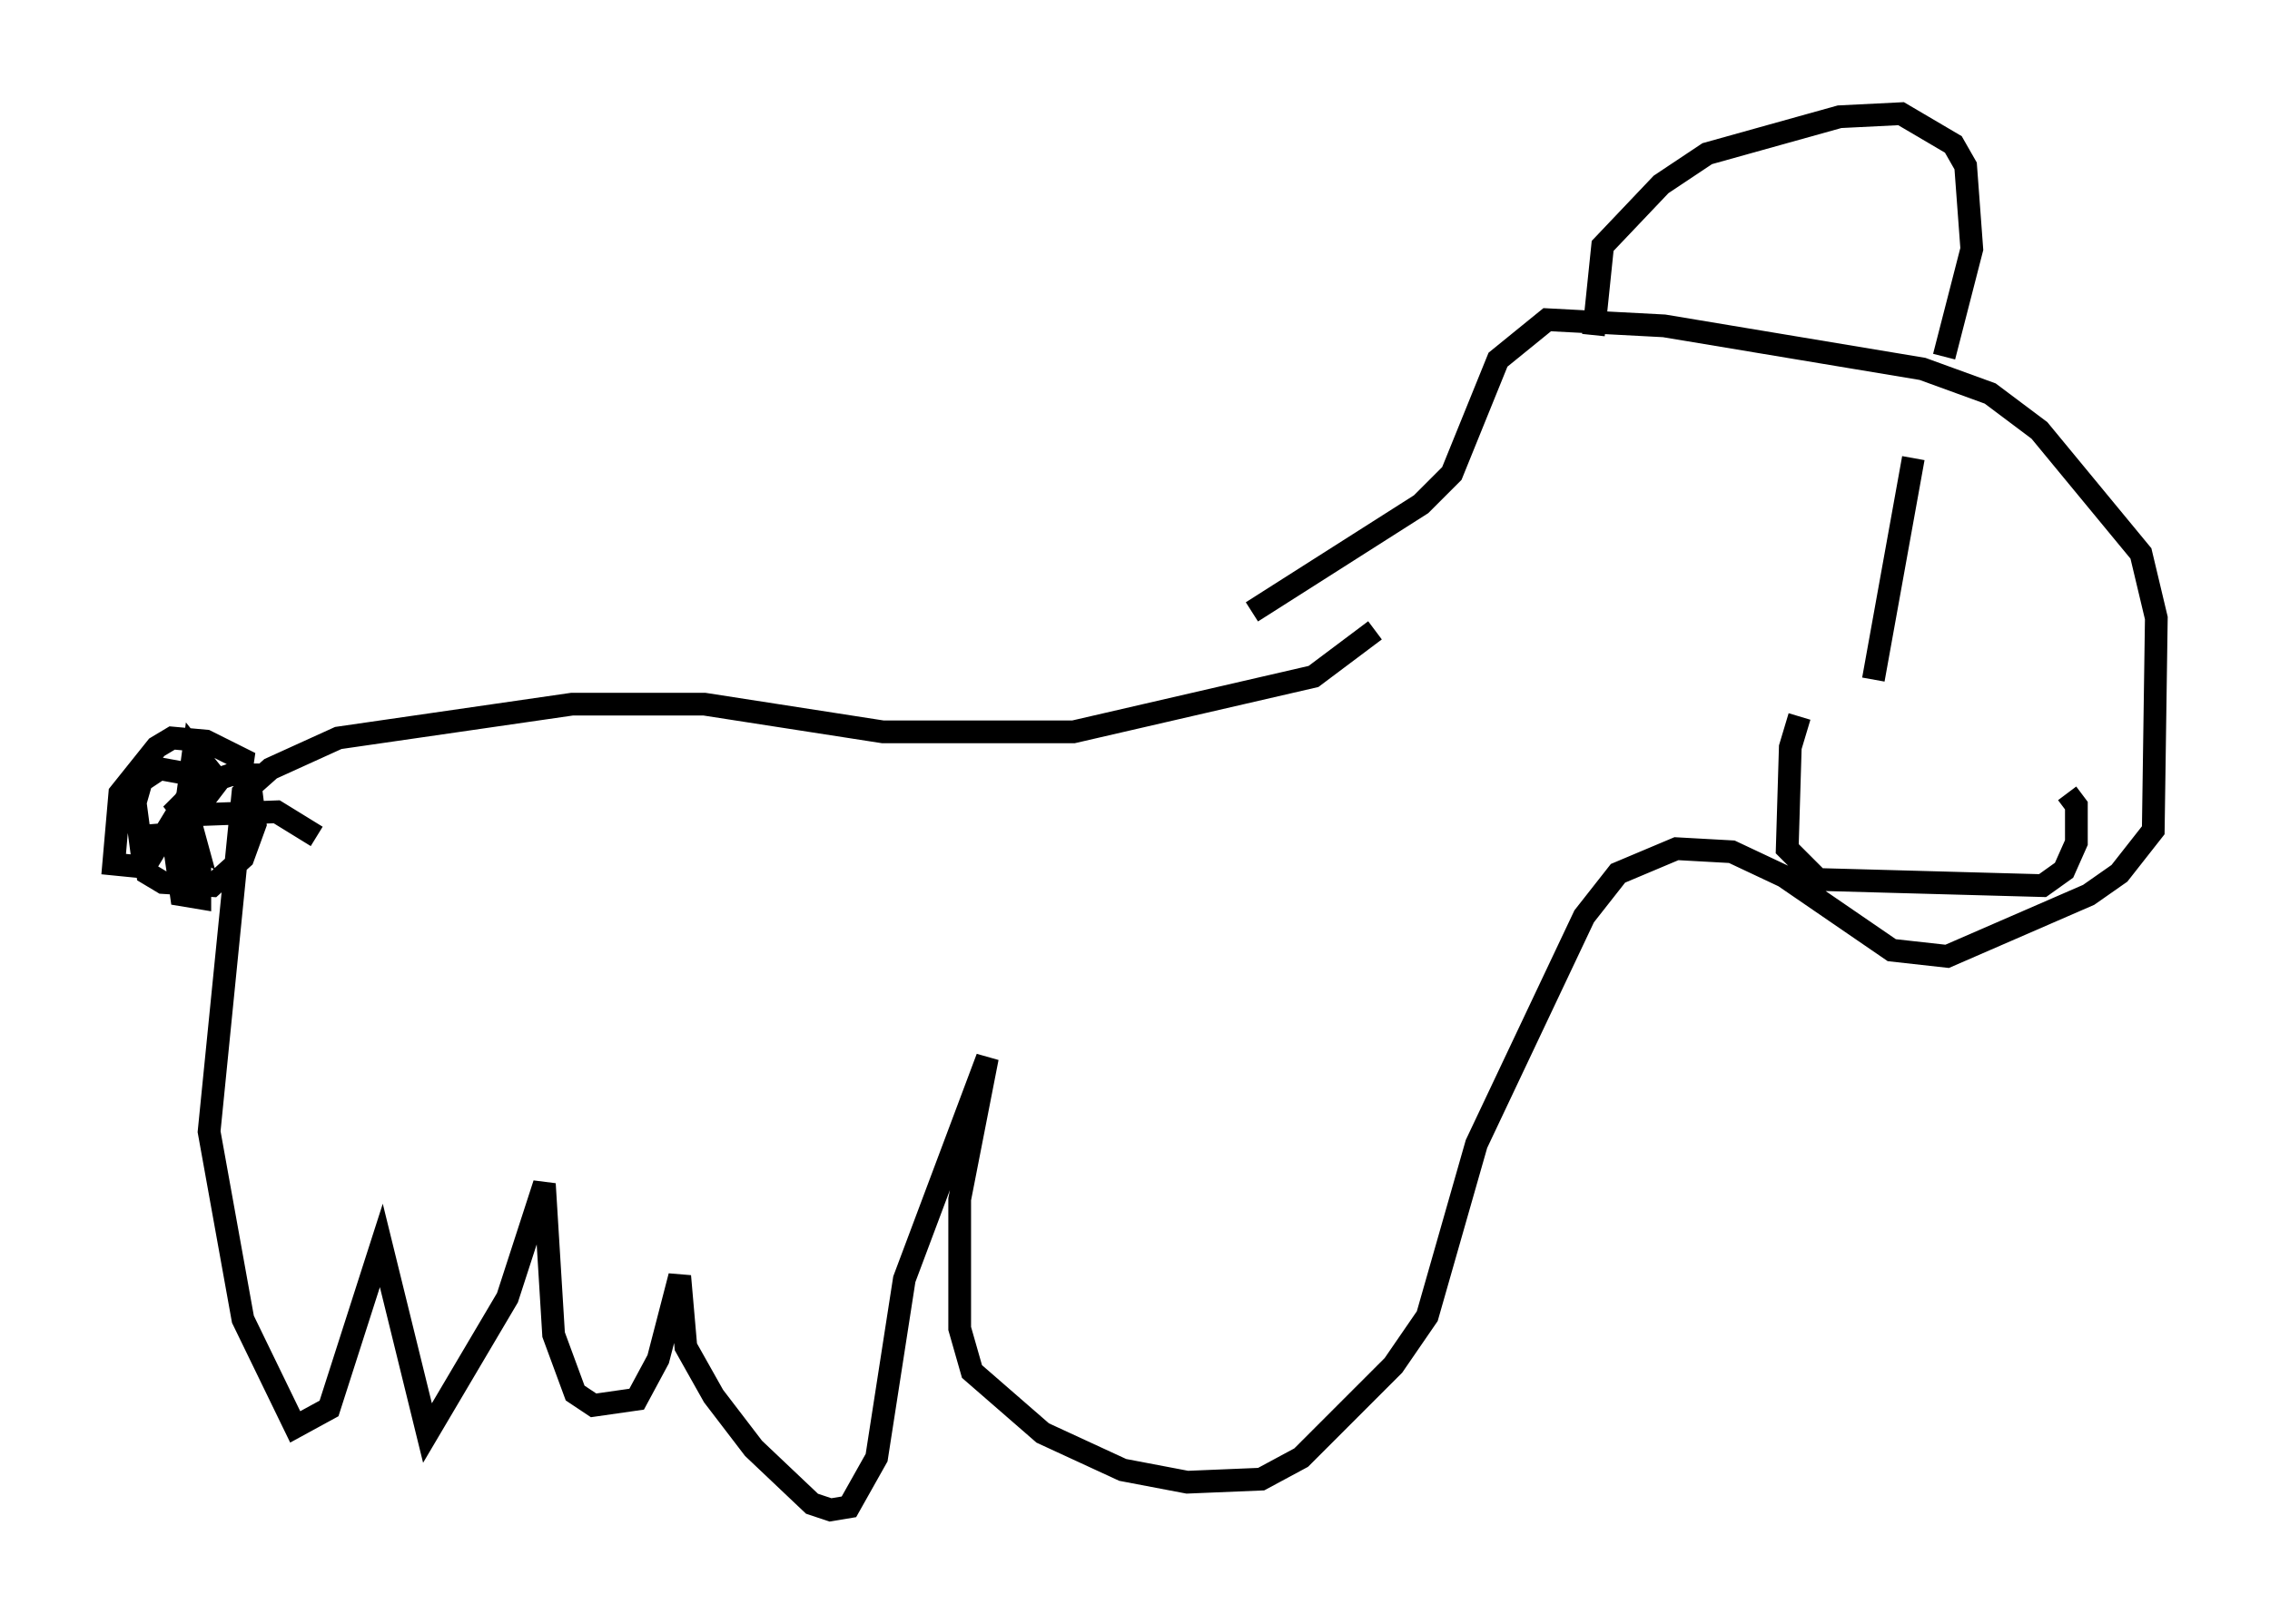 <?xml version="1.0" encoding="utf-8" ?>
<svg baseProfile="full" height="71.434" version="1.1" width="99.85" xmlns="http://www.w3.org/2000/svg" xmlns:ev="http://www.w3.org/2001/xml-events" xmlns:xlink="http://www.w3.org/1999/xlink"><defs /><rect fill="white" height="71.434" width="99.85" x="0" y="0" /><path d="M51.684, 27.598 m3.383, -0.677 l7.442, -4.736 1.353, -1.353 l2.03, -5.007 2.165, -1.759 l5.142, 0.271 11.367, 1.894 l2.977, 1.083 2.165, 1.624 l4.465, 5.413 0.677, 2.842 l-0.135, 9.337 -1.488, 1.894 l-1.353, 0.947 -6.225, 2.706 l-2.436, -0.271 -4.736, -3.248 l-2.3, -1.083 -2.436, -0.135 l-2.571, 1.083 -1.488, 1.894 l-4.736, 10.013 -2.165, 7.578 l-1.488, 2.165 -4.059, 4.059 l-1.759, 0.947 -3.248, 0.135 l-2.842, -0.541 -3.518, -1.624 l-3.112, -2.706 -0.541, -1.894 l0.0, -5.683 1.218, -6.225 l-3.654, 9.743 -1.218, 7.848 l-1.218, 2.165 -0.812, 0.135 l-0.812, -0.271 -2.571, -2.436 l-1.759, -2.3 -1.218, -2.165 l-0.271, -3.112 -0.947, 3.654 l-0.947, 1.759 -1.894, 0.271 l-0.812, -0.541 -0.947, -2.571 l-0.406, -6.631 -1.624, 5.007 l-3.518, 5.954 -2.03, -8.254 l-2.3, 7.172 -1.488, 0.812 l-2.3, -4.736 -1.488, -8.254 l1.488, -14.885 1.218, -1.083 l2.977, -1.353 10.284, -1.488 l5.819, 0.0 7.848, 1.218 l8.39, 0.0 10.555, -2.436 l2.706, -2.03 m9.607, -12.99 l0.406, -3.924 2.571, -2.706 l2.03, -1.353 5.819, -1.624 l2.706, -0.135 2.3, 1.353 l0.541, 0.947 0.271, 3.654 l-1.218, 4.736 m-1.353, 4.465 l-1.759, 9.743 m-3.248, 1.624 l-0.406, 1.353 -0.135, 4.465 l1.353, 1.353 9.878, 0.271 l0.947, -0.677 0.541, -1.218 l0.0, -1.624 -0.406, -0.541 m-80.378, -1.218 l0.0, 0.677 0.135, -0.947 l-1.624, -0.812 -1.488, -0.135 l-0.677, 0.406 -1.624, 2.03 l-0.271, 3.112 1.353, 0.135 l1.894, -3.112 0.271, -2.03 l1.083, 1.353 -1.759, 2.3 l-1.624, 0.135 0.271, 1.624 l0.677, 0.406 2.165, 0.135 l1.353, -1.218 0.541, -1.488 l-0.271, -2.165 -0.812, 0.0 l-0.812, 0.271 -1.624, 2.03 l-1.488, 0.947 -0.271, -2.03 l0.271, -0.947 0.812, -0.541 l1.488, 0.271 0.406, 1.353 l-0.812, 0.406 -0.541, -0.677 l0.677, 0.541 0.406, 1.488 l-0.677, -0.406 0.677, 0.541 l0.135, 0.812 0.0, 1.353 l-0.812, -0.135 -0.271, -1.894 l0.812, -1.624 3.654, -0.135 l1.759, 1.083 " fill="none" stroke="black" stroke-width="1" /></svg>